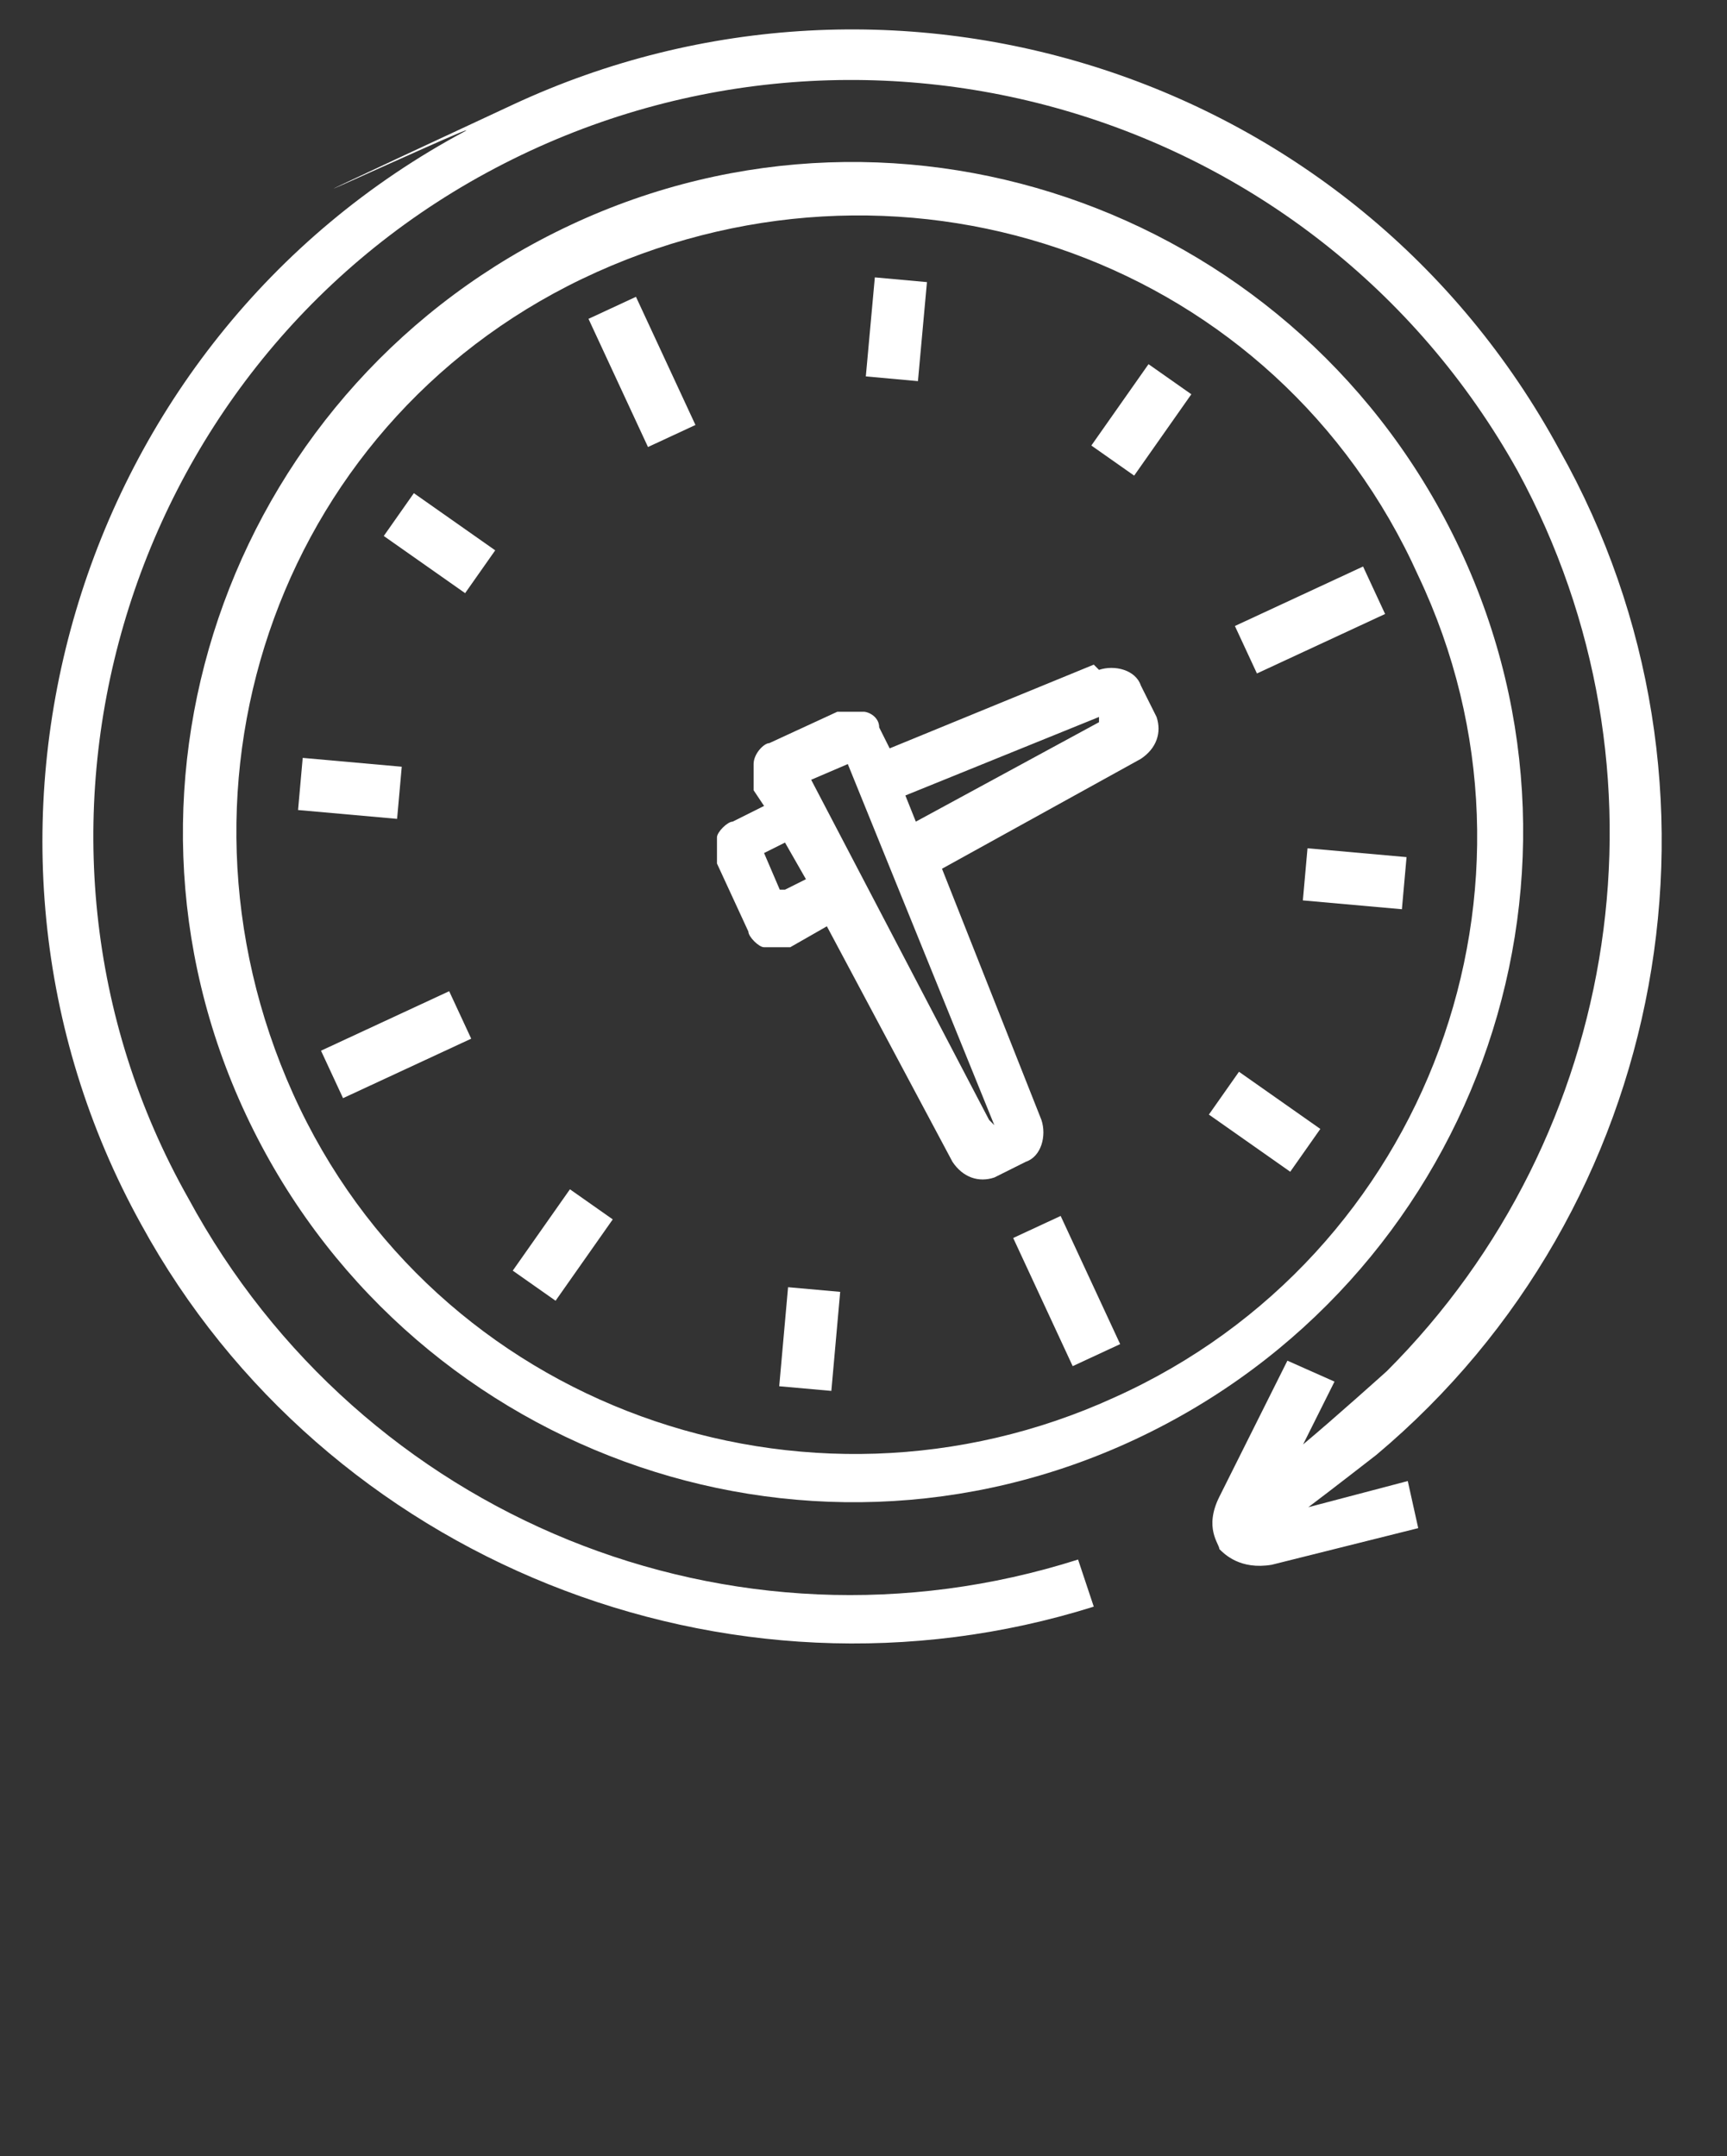 <?xml version="1.0" encoding="UTF-8"?>
<svg id="Layer_1" data-name="Layer 1" xmlns="http://www.w3.org/2000/svg" version="1.1" viewBox="0 0 33 41.2">
  <rect x="0" y="0" width="33" height="41.2" fill="#333333" stroke="none"/>
  <defs>
    <style>
      .cls-1 {
        fill: #fff;
        stroke-width: 0px;
      }
    </style>
  </defs>
  <path class="cls-1" d="M2.7,23.4c3.5,6.4,11.2,9.5,18.2,7.3l-.3-.9c-6.6,2.1-13.7-.8-17-6.9C-.3,16,2.3,7.1,9.3,3.3c7-3.8,15.8-1.3,19.7,5.7,3.1,5.7,2,12.7-2.5,17.2,0,0-1,.9-1.6,1.4l.6-1.2-.9-.4-1.3,2.6c-.3.6,0,.9,0,1,.1.1.4.4,1,.3l2.8-.7-.2-.9-1.9.5c.4-.3,1.3-1,1.3-1,5.6-4.7,7.1-12.8,3.5-19.2C25.9,1.4,17.1-1.4,9.8,2s-.6.3-.9.5C1.4,6.5-1.4,16,2.7,23.4Z"/>
  <path class="cls-1" d="M27.9,10.5c-3-6.4-10.6-9.2-17-6.2S1.7,14.9,4.7,21.3s10.6,9.2,17,6.2c6.4-3,9.2-10.6,6.2-17ZM21.3,26.7c-5.9,2.7-13,.2-15.7-5.8s-.2-13,5.8-15.7,13-.2,15.7,5.8c2.8,5.9.2,13-5.8,15.7Z"/>
  <rect class="cls-1" x="19.9" y="23.3" width="1" height="2.7" transform="translate(-8.5 10.9) rotate(-24.9)"/>
  <rect class="cls-1" x="23.7" y="11.4" width="2.7" height="1" transform="translate(-2.7 11.6) rotate(-24.9)"/>
  <rect class="cls-1" x="11.8" y="5.8" width="1" height="2.7" transform="translate(-1.9 5.8) rotate(-24.9)"/>
  <rect class="cls-1" x="6.2" y="19.5" width="2.7" height="1" transform="translate(-7.7 5) rotate(-24.9)"/>
  <rect class="cls-1" x="23.7" y="20.5" width="1" height="1.9" transform="translate(-7.3 28.9) rotate(-54.9)"/>
  <rect class="cls-1" x="25.4" y="15.8" width="1" height="1.9" transform="translate(6.9 41.1) rotate(-84.9)"/>
  <rect class="cls-1" x="20.9" y="7.5" width="1.9" height="1" transform="translate(2.7 21.3) rotate(-54.9)"/>
  <rect class="cls-1" x="16.2" y="5.8" width="1.9" height="1" transform="translate(9.3 22.8) rotate(-84.8)"/>
  <rect class="cls-1" x="7.9" y="9.4" width="1" height="1.9" transform="translate(-4.9 11.3) rotate(-54.9)"/>
  <rect class="cls-1" x="6.2" y="14.1" width="1" height="1.9" transform="translate(-8.9 20.4) rotate(-84.9)"/>
  <rect class="cls-1" x="9.8" y="23.3" width="1.9" height="1" transform="translate(-14.9 18.9) rotate(-54.9)"/>
  <rect class="cls-1" x="14.5" y="25.1" width="1.9" height="1" transform="translate(-11.4 38.7) rotate(-84.9)"/>
  <path class="cls-1" d="M20.9,12.7l-3.9,1.6-.2-.4c0-.2-.2-.3-.3-.3-.2,0-.3,0-.5,0l-1.3.6c-.1,0-.3.2-.3.4s0,.3,0,.5l.2.3-.6.3h0c-.1,0-.3.2-.3.3,0,.2,0,.3,0,.5l.6,1.3c0,.1.2.3.3.3.2,0,.3,0,.5,0l.7-.4,2.4,4.5c.2.3.5.4.8.3l.6-.3c.3-.1.4-.5.3-.8l-1.9-4.8,3.8-2.1c.3-.2.4-.5.3-.8l-.3-.6c-.1-.3-.5-.4-.8-.3ZM14.9,17l-.3-.7.4-.2.4.7-.4.2ZM18.9,21.4h0s-3.4-6.5-3.4-6.5l.7-.3,2.8,6.9ZM21,13.8l-3.5,1.9-.2-.5,3.7-1.5s0,0,0,0Z"/>
</svg>